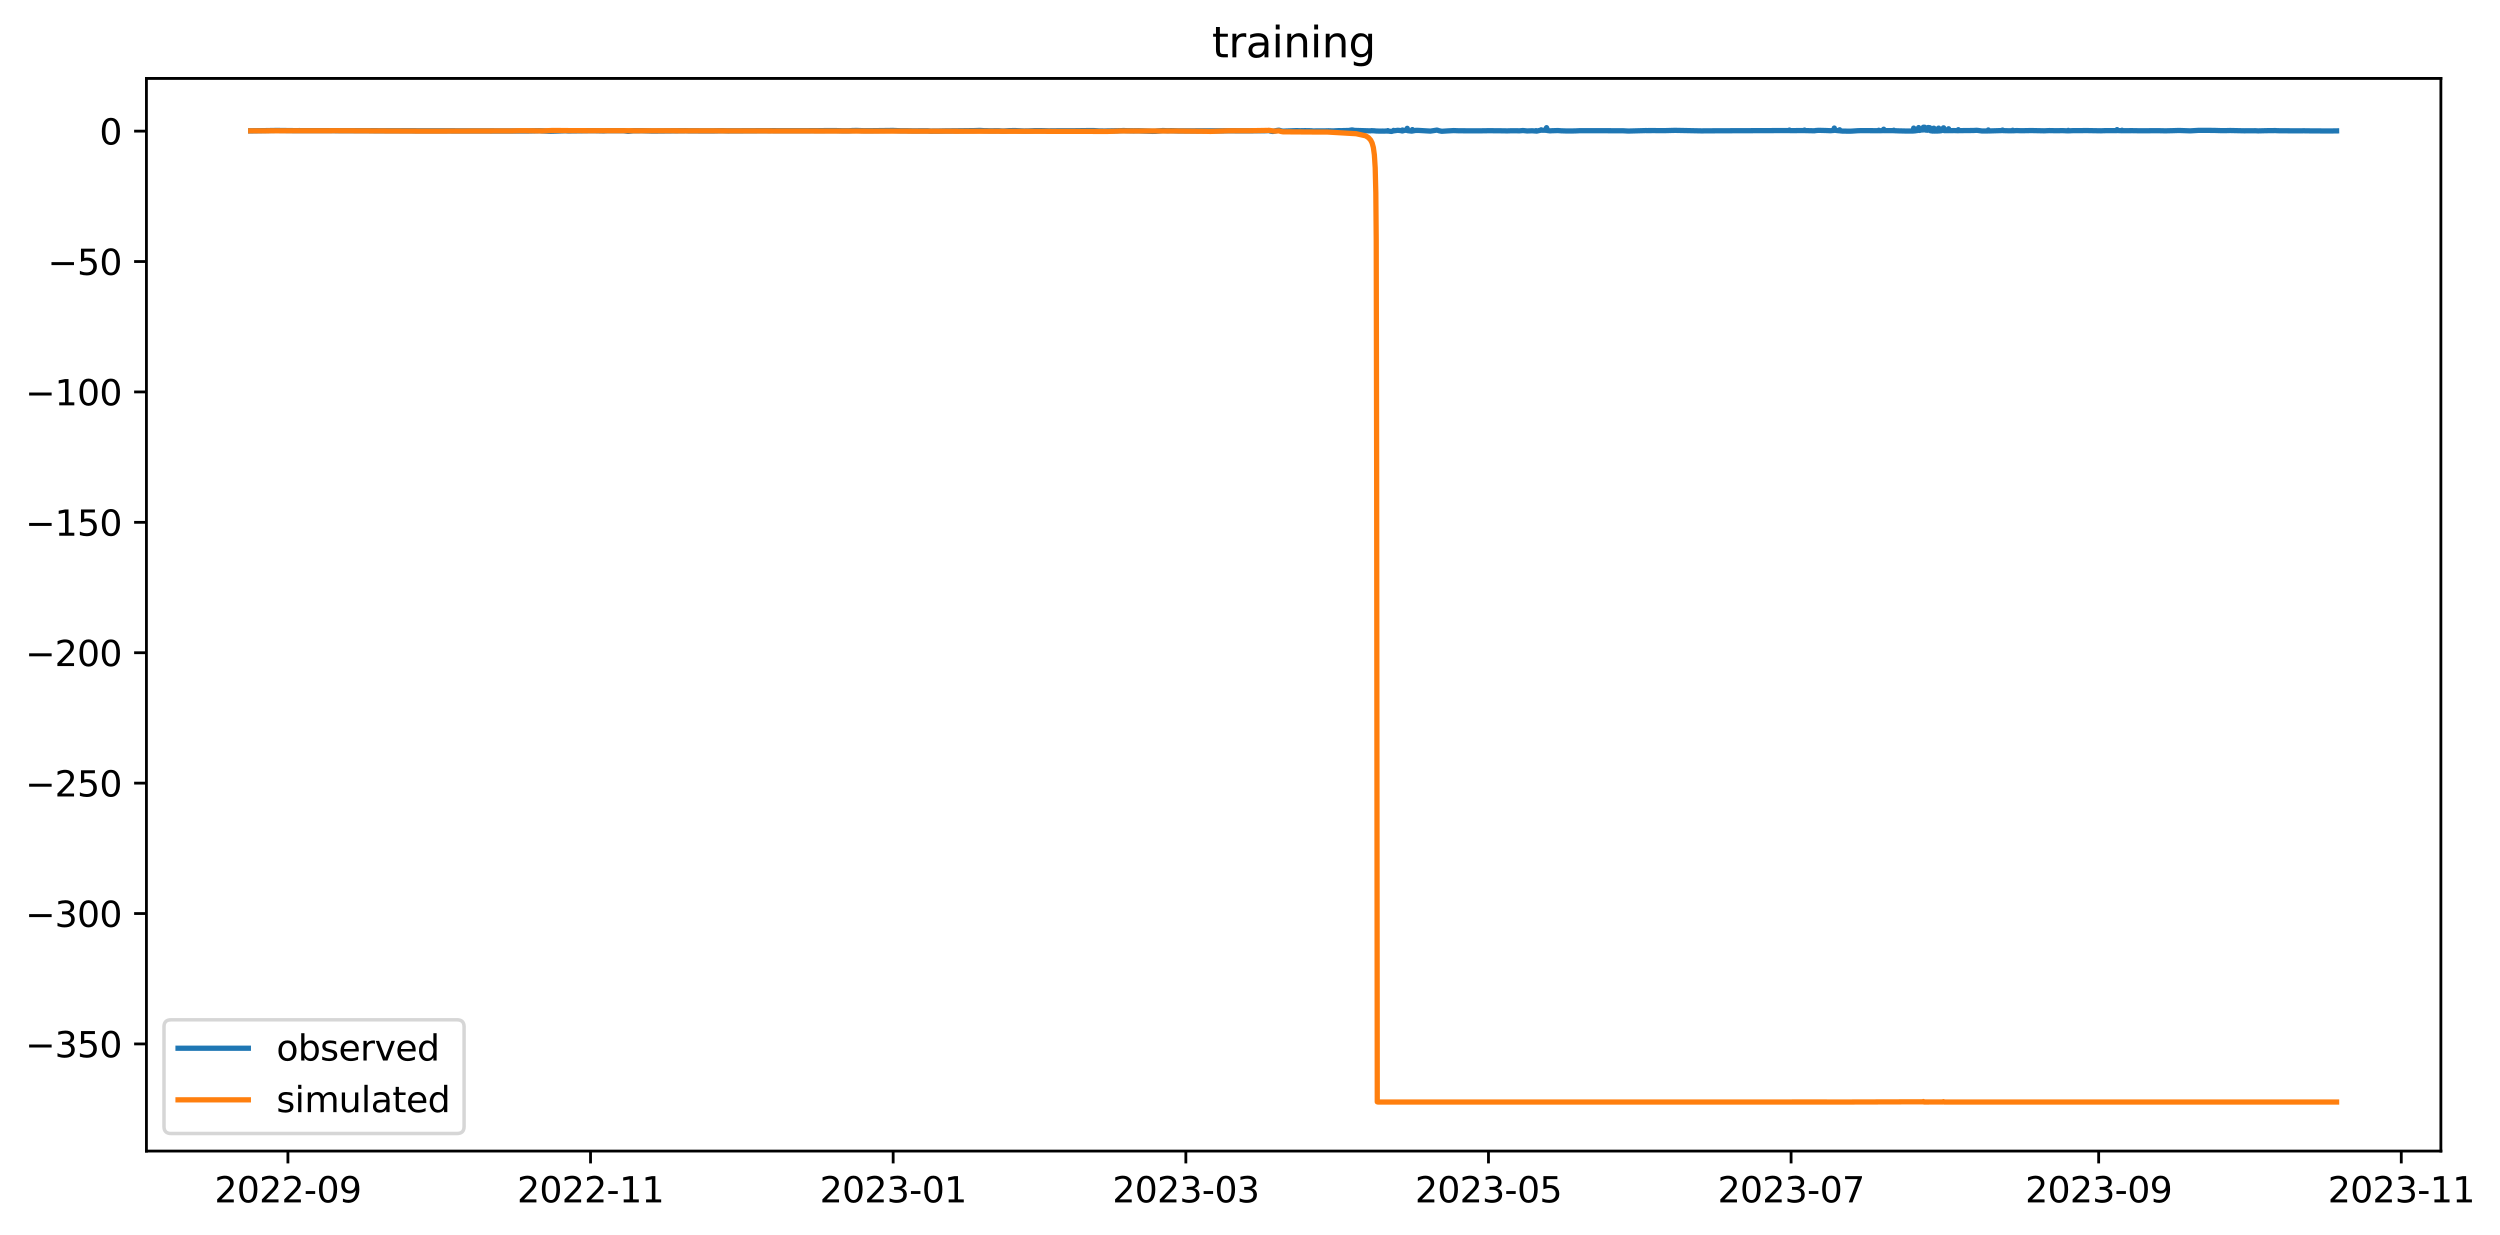 <?xml version="1.0" encoding="utf-8" standalone="no"?>
<!DOCTYPE svg PUBLIC "-//W3C//DTD SVG 1.1//EN"
  "http://www.w3.org/Graphics/SVG/1.1/DTD/svg11.dtd">
<svg xmlns:xlink="http://www.w3.org/1999/xlink" width="711.416pt" height="351.436pt" viewBox="0 0 711.416 351.436" xmlns="http://www.w3.org/2000/svg" version="1.1">
 <defs>
  <style type="text/css">*{stroke-linejoin: round; stroke-linecap: butt}</style>
 </defs>
 <g id="figure_1">
  <g id="patch_1">
   <path d="M -0 351.436 
L 711.416 351.436 
L 711.416 0 
L -0 0 
z
" style="fill: #ffffff"/>
  </g>
  <g id="axes_1">
   <g id="patch_2">
    <path d="M 41.667 327.558 
L 694.591 327.558 
L 694.591 22.318 
L 41.667 22.318 
z
" style="fill: #ffffff"/>
   </g>
   <g id="matplotlib.axis_1">
    <g id="xtick_1">
     <g id="line2d_1">
      <defs>
       <path id="m0d125a78b9" d="M 0 0 
L 0 3.5 
" style="stroke: #000000; stroke-width: 0.8"/>
      </defs>
      <g>
       <use xlink:href="#m0d125a78b9" x="81.933" y="327.558" style="stroke: #000000; stroke-width: 0.8"/>
      </g>
     </g>
     <g id="text_1">
      <!-- 2022-09 -->
      <g transform="translate(61.042 342.157) scale(0.1 -0.1)">
       <defs>
        <path id="DejaVuSans-32" d="M 1228 531 
L 3431 531 
L 3431 0 
L 469 0 
L 469 531 
Q 828 903 1448 1529 
Q 2069 2156 2228 2338 
Q 2531 2678 2651 2914 
Q 2772 3150 2772 3378 
Q 2772 3750 2511 3984 
Q 2250 4219 1831 4219 
Q 1534 4219 1204 4116 
Q 875 4013 500 3803 
L 500 4441 
Q 881 4594 1212 4672 
Q 1544 4750 1819 4750 
Q 2544 4750 2975 4387 
Q 3406 4025 3406 3419 
Q 3406 3131 3298 2873 
Q 3191 2616 2906 2266 
Q 2828 2175 2409 1742 
Q 1991 1309 1228 531 
z
" transform="scale(0.016)"/>
        <path id="DejaVuSans-30" d="M 2034 4250 
Q 1547 4250 1301 3770 
Q 1056 3291 1056 2328 
Q 1056 1369 1301 889 
Q 1547 409 2034 409 
Q 2525 409 2770 889 
Q 3016 1369 3016 2328 
Q 3016 3291 2770 3770 
Q 2525 4250 2034 4250 
z
M 2034 4750 
Q 2819 4750 3233 4129 
Q 3647 3509 3647 2328 
Q 3647 1150 3233 529 
Q 2819 -91 2034 -91 
Q 1250 -91 836 529 
Q 422 1150 422 2328 
Q 422 3509 836 4129 
Q 1250 4750 2034 4750 
z
" transform="scale(0.016)"/>
        <path id="DejaVuSans-2d" d="M 313 2009 
L 1997 2009 
L 1997 1497 
L 313 1497 
L 313 2009 
z
" transform="scale(0.016)"/>
        <path id="DejaVuSans-39" d="M 703 97 
L 703 672 
Q 941 559 1184 500 
Q 1428 441 1663 441 
Q 2288 441 2617 861 
Q 2947 1281 2994 2138 
Q 2813 1869 2534 1725 
Q 2256 1581 1919 1581 
Q 1219 1581 811 2004 
Q 403 2428 403 3163 
Q 403 3881 828 4315 
Q 1253 4750 1959 4750 
Q 2769 4750 3195 4129 
Q 3622 3509 3622 2328 
Q 3622 1225 3098 567 
Q 2575 -91 1691 -91 
Q 1453 -91 1209 -44 
Q 966 3 703 97 
z
M 1959 2075 
Q 2384 2075 2632 2365 
Q 2881 2656 2881 3163 
Q 2881 3666 2632 3958 
Q 2384 4250 1959 4250 
Q 1534 4250 1286 3958 
Q 1038 3666 1038 3163 
Q 1038 2656 1286 2365 
Q 1534 2075 1959 2075 
z
" transform="scale(0.016)"/>
       </defs>
       <use xlink:href="#DejaVuSans-32"/>
       <use xlink:href="#DejaVuSans-30" x="63.623"/>
       <use xlink:href="#DejaVuSans-32" x="127.246"/>
       <use xlink:href="#DejaVuSans-32" x="190.869"/>
       <use xlink:href="#DejaVuSans-2d" x="254.492"/>
       <use xlink:href="#DejaVuSans-30" x="290.576"/>
       <use xlink:href="#DejaVuSans-39" x="354.199"/>
      </g>
     </g>
    </g>
    <g id="xtick_2">
     <g id="line2d_2">
      <g>
       <use xlink:href="#m0d125a78b9" x="168.048" y="327.558" style="stroke: #000000; stroke-width: 0.8"/>
      </g>
     </g>
     <g id="text_2">
      <!-- 2022-11 -->
      <g transform="translate(147.157 342.157) scale(0.1 -0.1)">
       <defs>
        <path id="DejaVuSans-31" d="M 794 531 
L 1825 531 
L 1825 4091 
L 703 3866 
L 703 4441 
L 1819 4666 
L 2450 4666 
L 2450 531 
L 3481 531 
L 3481 0 
L 794 0 
L 794 531 
z
" transform="scale(0.016)"/>
       </defs>
       <use xlink:href="#DejaVuSans-32"/>
       <use xlink:href="#DejaVuSans-30" x="63.623"/>
       <use xlink:href="#DejaVuSans-32" x="127.246"/>
       <use xlink:href="#DejaVuSans-32" x="190.869"/>
       <use xlink:href="#DejaVuSans-2d" x="254.492"/>
       <use xlink:href="#DejaVuSans-31" x="290.576"/>
       <use xlink:href="#DejaVuSans-31" x="354.199"/>
      </g>
     </g>
    </g>
    <g id="xtick_3">
     <g id="line2d_3">
      <g>
       <use xlink:href="#m0d125a78b9" x="254.163" y="327.558" style="stroke: #000000; stroke-width: 0.8"/>
      </g>
     </g>
     <g id="text_3">
      <!-- 2023-01 -->
      <g transform="translate(233.271 342.157) scale(0.1 -0.1)">
       <defs>
        <path id="DejaVuSans-33" d="M 2597 2516 
Q 3050 2419 3304 2112 
Q 3559 1806 3559 1356 
Q 3559 666 3084 287 
Q 2609 -91 1734 -91 
Q 1441 -91 1130 -33 
Q 819 25 488 141 
L 488 750 
Q 750 597 1062 519 
Q 1375 441 1716 441 
Q 2309 441 2620 675 
Q 2931 909 2931 1356 
Q 2931 1769 2642 2001 
Q 2353 2234 1838 2234 
L 1294 2234 
L 1294 2753 
L 1863 2753 
Q 2328 2753 2575 2939 
Q 2822 3125 2822 3475 
Q 2822 3834 2567 4026 
Q 2313 4219 1838 4219 
Q 1578 4219 1281 4162 
Q 984 4106 628 3988 
L 628 4550 
Q 988 4650 1302 4700 
Q 1616 4750 1894 4750 
Q 2613 4750 3031 4423 
Q 3450 4097 3450 3541 
Q 3450 3153 3228 2886 
Q 3006 2619 2597 2516 
z
" transform="scale(0.016)"/>
       </defs>
       <use xlink:href="#DejaVuSans-32"/>
       <use xlink:href="#DejaVuSans-30" x="63.623"/>
       <use xlink:href="#DejaVuSans-32" x="127.246"/>
       <use xlink:href="#DejaVuSans-33" x="190.869"/>
       <use xlink:href="#DejaVuSans-2d" x="254.492"/>
       <use xlink:href="#DejaVuSans-30" x="290.576"/>
       <use xlink:href="#DejaVuSans-31" x="354.199"/>
      </g>
     </g>
    </g>
    <g id="xtick_4">
     <g id="line2d_4">
      <g>
       <use xlink:href="#m0d125a78b9" x="337.454" y="327.558" style="stroke: #000000; stroke-width: 0.8"/>
      </g>
     </g>
     <g id="text_4">
      <!-- 2023-03 -->
      <g transform="translate(316.562 342.157) scale(0.1 -0.1)">
       <use xlink:href="#DejaVuSans-32"/>
       <use xlink:href="#DejaVuSans-30" x="63.623"/>
       <use xlink:href="#DejaVuSans-32" x="127.246"/>
       <use xlink:href="#DejaVuSans-33" x="190.869"/>
       <use xlink:href="#DejaVuSans-2d" x="254.492"/>
       <use xlink:href="#DejaVuSans-30" x="290.576"/>
       <use xlink:href="#DejaVuSans-33" x="354.199"/>
      </g>
     </g>
    </g>
    <g id="xtick_5">
     <g id="line2d_5">
      <g>
       <use xlink:href="#m0d125a78b9" x="423.569" y="327.558" style="stroke: #000000; stroke-width: 0.8"/>
      </g>
     </g>
     <g id="text_5">
      <!-- 2023-05 -->
      <g transform="translate(402.677 342.157) scale(0.1 -0.1)">
       <defs>
        <path id="DejaVuSans-35" d="M 691 4666 
L 3169 4666 
L 3169 4134 
L 1269 4134 
L 1269 2991 
Q 1406 3038 1543 3061 
Q 1681 3084 1819 3084 
Q 2600 3084 3056 2656 
Q 3513 2228 3513 1497 
Q 3513 744 3044 326 
Q 2575 -91 1722 -91 
Q 1428 -91 1123 -41 
Q 819 9 494 109 
L 494 744 
Q 775 591 1075 516 
Q 1375 441 1709 441 
Q 2250 441 2565 725 
Q 2881 1009 2881 1497 
Q 2881 1984 2565 2268 
Q 2250 2553 1709 2553 
Q 1456 2553 1204 2497 
Q 953 2441 691 2322 
L 691 4666 
z
" transform="scale(0.016)"/>
       </defs>
       <use xlink:href="#DejaVuSans-32"/>
       <use xlink:href="#DejaVuSans-30" x="63.623"/>
       <use xlink:href="#DejaVuSans-32" x="127.246"/>
       <use xlink:href="#DejaVuSans-33" x="190.869"/>
       <use xlink:href="#DejaVuSans-2d" x="254.492"/>
       <use xlink:href="#DejaVuSans-30" x="290.576"/>
       <use xlink:href="#DejaVuSans-35" x="354.199"/>
      </g>
     </g>
    </g>
    <g id="xtick_6">
     <g id="line2d_6">
      <g>
       <use xlink:href="#m0d125a78b9" x="509.683" y="327.558" style="stroke: #000000; stroke-width: 0.8"/>
      </g>
     </g>
     <g id="text_6">
      <!-- 2023-07 -->
      <g transform="translate(488.792 342.157) scale(0.1 -0.1)">
       <defs>
        <path id="DejaVuSans-37" d="M 525 4666 
L 3525 4666 
L 3525 4397 
L 1831 0 
L 1172 0 
L 2766 4134 
L 525 4134 
L 525 4666 
z
" transform="scale(0.016)"/>
       </defs>
       <use xlink:href="#DejaVuSans-32"/>
       <use xlink:href="#DejaVuSans-30" x="63.623"/>
       <use xlink:href="#DejaVuSans-32" x="127.246"/>
       <use xlink:href="#DejaVuSans-33" x="190.869"/>
       <use xlink:href="#DejaVuSans-2d" x="254.492"/>
       <use xlink:href="#DejaVuSans-30" x="290.576"/>
       <use xlink:href="#DejaVuSans-37" x="354.199"/>
      </g>
     </g>
    </g>
    <g id="xtick_7">
     <g id="line2d_7">
      <g>
       <use xlink:href="#m0d125a78b9" x="597.209" y="327.558" style="stroke: #000000; stroke-width: 0.8"/>
      </g>
     </g>
     <g id="text_7">
      <!-- 2023-09 -->
      <g transform="translate(576.318 342.157) scale(0.1 -0.1)">
       <use xlink:href="#DejaVuSans-32"/>
       <use xlink:href="#DejaVuSans-30" x="63.623"/>
       <use xlink:href="#DejaVuSans-32" x="127.246"/>
       <use xlink:href="#DejaVuSans-33" x="190.869"/>
       <use xlink:href="#DejaVuSans-2d" x="254.492"/>
       <use xlink:href="#DejaVuSans-30" x="290.576"/>
       <use xlink:href="#DejaVuSans-39" x="354.199"/>
      </g>
     </g>
    </g>
    <g id="xtick_8">
     <g id="line2d_8">
      <g>
       <use xlink:href="#m0d125a78b9" x="683.324" y="327.558" style="stroke: #000000; stroke-width: 0.8"/>
      </g>
     </g>
     <g id="text_8">
      <!-- 2023-11 -->
      <g transform="translate(662.433 342.157) scale(0.1 -0.1)">
       <use xlink:href="#DejaVuSans-32"/>
       <use xlink:href="#DejaVuSans-30" x="63.623"/>
       <use xlink:href="#DejaVuSans-32" x="127.246"/>
       <use xlink:href="#DejaVuSans-33" x="190.869"/>
       <use xlink:href="#DejaVuSans-2d" x="254.492"/>
       <use xlink:href="#DejaVuSans-31" x="290.576"/>
       <use xlink:href="#DejaVuSans-31" x="354.199"/>
      </g>
     </g>
    </g>
   </g>
   <g id="matplotlib.axis_2">
    <g id="ytick_1">
     <g id="line2d_9">
      <defs>
       <path id="m2b2a1a87ec" d="M 0 0 
L -3.5 0 
" style="stroke: #000000; stroke-width: 0.8"/>
      </defs>
      <g>
       <use xlink:href="#m2b2a1a87ec" x="41.667" y="297.071" style="stroke: #000000; stroke-width: 0.8"/>
      </g>
     </g>
     <g id="text_9">
      <!-- −350 -->
      <g transform="translate(7.2 300.87) scale(0.1 -0.1)">
       <defs>
        <path id="DejaVuSans-2212" d="M 678 2272 
L 4684 2272 
L 4684 1741 
L 678 1741 
L 678 2272 
z
" transform="scale(0.016)"/>
       </defs>
       <use xlink:href="#DejaVuSans-2212"/>
       <use xlink:href="#DejaVuSans-33" x="83.789"/>
       <use xlink:href="#DejaVuSans-35" x="147.412"/>
       <use xlink:href="#DejaVuSans-30" x="211.035"/>
      </g>
     </g>
    </g>
    <g id="ytick_2">
     <g id="line2d_10">
      <g>
       <use xlink:href="#m2b2a1a87ec" x="41.667" y="259.964" style="stroke: #000000; stroke-width: 0.8"/>
      </g>
     </g>
     <g id="text_10">
      <!-- −300 -->
      <g transform="translate(7.2 263.763) scale(0.1 -0.1)">
       <use xlink:href="#DejaVuSans-2212"/>
       <use xlink:href="#DejaVuSans-33" x="83.789"/>
       <use xlink:href="#DejaVuSans-30" x="147.412"/>
       <use xlink:href="#DejaVuSans-30" x="211.035"/>
      </g>
     </g>
    </g>
    <g id="ytick_3">
     <g id="line2d_11">
      <g>
       <use xlink:href="#m2b2a1a87ec" x="41.667" y="222.857" style="stroke: #000000; stroke-width: 0.8"/>
      </g>
     </g>
     <g id="text_11">
      <!-- −250 -->
      <g transform="translate(7.2 226.656) scale(0.1 -0.1)">
       <use xlink:href="#DejaVuSans-2212"/>
       <use xlink:href="#DejaVuSans-32" x="83.789"/>
       <use xlink:href="#DejaVuSans-35" x="147.412"/>
       <use xlink:href="#DejaVuSans-30" x="211.035"/>
      </g>
     </g>
    </g>
    <g id="ytick_4">
     <g id="line2d_12">
      <g>
       <use xlink:href="#m2b2a1a87ec" x="41.667" y="185.75" style="stroke: #000000; stroke-width: 0.8"/>
      </g>
     </g>
     <g id="text_12">
      <!-- −200 -->
      <g transform="translate(7.2 189.549) scale(0.1 -0.1)">
       <use xlink:href="#DejaVuSans-2212"/>
       <use xlink:href="#DejaVuSans-32" x="83.789"/>
       <use xlink:href="#DejaVuSans-30" x="147.412"/>
       <use xlink:href="#DejaVuSans-30" x="211.035"/>
      </g>
     </g>
    </g>
    <g id="ytick_5">
     <g id="line2d_13">
      <g>
       <use xlink:href="#m2b2a1a87ec" x="41.667" y="148.643" style="stroke: #000000; stroke-width: 0.8"/>
      </g>
     </g>
     <g id="text_13">
      <!-- −150 -->
      <g transform="translate(7.2 152.443) scale(0.1 -0.1)">
       <use xlink:href="#DejaVuSans-2212"/>
       <use xlink:href="#DejaVuSans-31" x="83.789"/>
       <use xlink:href="#DejaVuSans-35" x="147.412"/>
       <use xlink:href="#DejaVuSans-30" x="211.035"/>
      </g>
     </g>
    </g>
    <g id="ytick_6">
     <g id="line2d_14">
      <g>
       <use xlink:href="#m2b2a1a87ec" x="41.667" y="111.537" style="stroke: #000000; stroke-width: 0.8"/>
      </g>
     </g>
     <g id="text_14">
      <!-- −100 -->
      <g transform="translate(7.2 115.336) scale(0.1 -0.1)">
       <use xlink:href="#DejaVuSans-2212"/>
       <use xlink:href="#DejaVuSans-31" x="83.789"/>
       <use xlink:href="#DejaVuSans-30" x="147.412"/>
       <use xlink:href="#DejaVuSans-30" x="211.035"/>
      </g>
     </g>
    </g>
    <g id="ytick_7">
     <g id="line2d_15">
      <g>
       <use xlink:href="#m2b2a1a87ec" x="41.667" y="74.43" style="stroke: #000000; stroke-width: 0.8"/>
      </g>
     </g>
     <g id="text_15">
      <!-- −50 -->
      <g transform="translate(13.562 78.229) scale(0.1 -0.1)">
       <use xlink:href="#DejaVuSans-2212"/>
       <use xlink:href="#DejaVuSans-35" x="83.789"/>
       <use xlink:href="#DejaVuSans-30" x="147.412"/>
      </g>
     </g>
    </g>
    <g id="ytick_8">
     <g id="line2d_16">
      <g>
       <use xlink:href="#m2b2a1a87ec" x="41.667" y="37.323" style="stroke: #000000; stroke-width: 0.8"/>
      </g>
     </g>
     <g id="text_16">
      <!-- 0 -->
      <g transform="translate(28.305 41.122) scale(0.1 -0.1)">
       <use xlink:href="#DejaVuSans-30"/>
      </g>
     </g>
    </g>
   </g>
   <g id="line2d_17">
    <path d="M 71.346 37.232 
L 78.11 37.127 
L 78.463 37.115 
L 84.345 37.176 
L 85.051 37.165 
L 149.755 37.276 
L 153.166 37.201 
L 153.637 37.198 
L 156.107 37.34 
L 156.637 37.36 
L 157.46 37.34 
L 160.872 37.211 
L 161.695 37.269 
L 168.695 37.184 
L 171.871 37.249 
L 172.224 37.218 
L 172.871 37.195 
L 177.577 37.202 
L 178.754 37.384 
L 179.224 37.33 
L 180.165 37.204 
L 182.812 37.2 
L 185.694 37.293 
L 195.224 37.198 
L 195.929 37.228 
L 196.341 37.224 
L 199.518 37.245 
L 202.812 37.252 
L 205.576 37.191 
L 207.106 37.242 
L 219.517 37.182 
L 225.399 37.195 
L 228.105 37.194 
L 237.693 37.15 
L 239.575 37.207 
L 241.693 37.204 
L 242.575 37.138 
L 243.281 37.126 
L 243.928 37.124 
L 244.869 37.159 
L 245.928 37.193 
L 247.398 37.196 
L 253.163 37.13 
L 253.927 37.107 
L 256.28 37.208 
L 258.163 37.215 
L 259.633 37.247 
L 263.986 37.231 
L 264.868 37.327 
L 265.339 37.316 
L 267.28 37.299 
L 269.103 37.255 
L 271.868 37.233 
L 277.338 37.165 
L 277.338 37.165 
L 278.809 37.111 
L 280.162 37.192 
L 280.926 37.2 
L 281.338 37.226 
L 284.279 37.218 
L 284.985 37.278 
L 285.691 37.293 
L 287.279 37.171 
L 288.985 37.157 
L 289.338 37.178 
L 291.397 37.284 
L 292.573 37.267 
L 293.397 37.233 
L 294.691 37.166 
L 295.455 37.176 
L 296.808 37.186 
L 298.455 37.245 
L 301.985 37.208 
L 303.337 37.209 
L 305.22 37.216 
L 306.573 37.195 
L 310.572 37.147 
L 311.22 37.15 
L 312.69 37.26 
L 314.396 37.287 
L 315.043 37.26 
L 318.337 37.2 
L 318.925 37.181 
L 319.807 37.141 
L 320.337 37.177 
L 322.572 37.225 
L 323.925 37.2 
L 328.042 37.394 
L 328.807 37.373 
L 329.337 37.297 
L 330.925 37.143 
L 332.336 37.209 
L 333.101 37.179 
L 333.689 37.187 
L 335.219 37.251 
L 335.513 37.249 
L 347.63 37.228 
L 348.924 37.212 
L 353.512 37.228 
L 355.336 37.224 
L 359.924 37.212 
L 361.1 37.154 
L 361.512 37.298 
L 362.218 37.424 
L 363.453 37.103 
L 363.982 37.043 
L 364.512 37.221 
L 365.1 37.322 
L 365.394 37.31 
L 365.923 37.282 
L 369.041 37.168 
L 369.923 37.208 
L 371.394 37.18 
L 373.1 37.209 
L 373.688 37.269 
L 375.453 37.244 
L 376.805 37.254 
L 378.041 37.218 
L 379.394 37.258 
L 380.041 37.218 
L 381.099 37.166 
L 381.688 37.195 
L 381.923 37.173 
L 383.864 37.126 
L 384.746 36.964 
L 385.452 37.109 
L 389.687 37.233 
L 389.923 37.242 
L 390.334 37.178 
L 390.687 37.211 
L 390.864 37.206 
L 391.099 37.225 
L 391.57 37.275 
L 391.805 37.285 
L 392.746 37.312 
L 393.334 37.296 
L 393.981 37.31 
L 394.393 37.28 
L 394.864 37.3 
L 394.922 37.17 
L 394.981 37.284 
L 395.981 37.409 
L 396.217 37.324 
L 396.511 37.248 
L 396.569 37.102 
L 396.628 37.234 
L 397.746 37.08 
L 398.393 37.142 
L 398.628 37.173 
L 399.04 37.276 
L 399.099 36.987 
L 399.158 37.253 
L 399.687 37.094 
L 400.04 37.074 
L 400.334 37.092 
L 400.393 37.118 
L 400.452 36.518 
L 400.569 37.18 
L 401.746 37.314 
L 401.922 36.876 
L 401.981 37.275 
L 402.04 37.252 
L 402.863 37.107 
L 403.628 37.108 
L 407.04 37.309 
L 408.157 37.139 
L 408.922 37.014 
L 409.51 37.207 
L 410.275 37.359 
L 411.804 37.26 
L 413.687 37.159 
L 415.216 37.217 
L 419.863 37.23 
L 420.627 37.239 
L 423.804 37.192 
L 425.392 37.207 
L 427.627 37.225 
L 428.921 37.249 
L 430.098 37.206 
L 432.451 37.226 
L 433.392 37.143 
L 434.568 37.266 
L 435.98 37.214 
L 437.039 37.286 
L 437.097 37.174 
L 437.274 37.312 
L 438.274 37.092 
L 438.45 37.062 
L 438.568 36.935 
L 438.744 37.056 
L 439.274 37.056 
L 439.921 37.075 
L 440.097 36.329 
L 440.156 36.462 
L 440.274 37.137 
L 441.097 37.237 
L 441.686 37.201 
L 443.333 37.151 
L 444.274 37.223 
L 445.627 37.265 
L 446.509 37.265 
L 447.038 37.278 
L 448.509 37.241 
L 449.685 37.185 
L 461.802 37.21 
L 463.391 37.293 
L 468.214 37.161 
L 468.685 37.166 
L 470.979 37.162 
L 472.096 37.182 
L 473.626 37.179 
L 476.214 37.108 
L 476.92 37.103 
L 484.155 37.244 
L 487.39 37.221 
L 490.919 37.215 
L 491.86 37.205 
L 509.154 37.149 
L 509.213 37.01 
L 509.33 37.164 
L 509.918 37.173 
L 511.507 37.163 
L 513.448 37.156 
L 513.507 37.012 
L 513.565 37.159 
L 516.389 37.219 
L 516.565 37.161 
L 517.506 37.088 
L 519.624 37.144 
L 520.918 37.198 
L 521.447 37.145 
L 521.918 37.105 
L 521.977 36.439 
L 522.036 36.965 
L 522.212 37.082 
L 522.918 37.172 
L 523.447 37.21 
L 523.506 36.93 
L 523.683 37.241 
L 524.212 37.297 
L 526.271 37.331 
L 526.918 37.314 
L 528.682 37.196 
L 529.447 37.176 
L 534.565 37.188 
L 534.623 37.062 
L 534.741 37.196 
L 535.741 37.176 
L 535.976 37.171 
L 536.035 36.77 
L 536.153 37.168 
L 538.859 37.183 
L 538.917 37.055 
L 538.976 37.191 
L 540.27 37.239 
L 541.211 37.259 
L 542.623 37.293 
L 544.447 37.281 
L 544.564 36.45 
L 544.8 37.258 
L 545.682 37.126 
L 545.976 36.303 
L 546.035 36.449 
L 546.211 37.123 
L 546.741 36.987 
L 547.211 36.987 
L 547.329 36.205 
L 547.682 36.206 
L 547.917 37.012 
L 548.152 37.033 
L 548.211 36.907 
L 548.27 37.041 
L 548.329 37.05 
L 548.388 36.921 
L 548.505 37.067 
L 548.623 36.682 
L 548.682 36.286 
L 548.741 36.295 
L 549.152 36.342 
L 549.329 37.2 
L 550.035 37.305 
L 550.211 36.497 
L 550.329 36.484 
L 550.388 36.619 
L 550.505 37.303 
L 550.564 37.159 
L 550.623 37.295 
L 551.446 37.295 
L 551.505 37.161 
L 551.623 36.473 
L 551.682 36.46 
L 551.74 36.591 
L 551.858 37.263 
L 551.917 37.126 
L 551.976 37.252 
L 552.329 37.205 
L 552.917 37.04 
L 553.035 36.382 
L 553.093 36.377 
L 553.27 37.174 
L 554.211 37.176 
L 554.387 36.783 
L 554.446 37.183 
L 554.505 36.641 
L 554.564 37.044 
L 554.74 37.172 
L 556.152 37.162 
L 557.211 37.196 
L 557.27 36.903 
L 557.329 37.189 
L 557.387 37.043 
L 557.505 37.175 
L 561.152 37.142 
L 561.446 37.144 
L 562.505 37.083 
L 563.034 37.142 
L 564.034 37.275 
L 564.917 37.265 
L 565.622 37.273 
L 565.799 36.98 
L 565.975 37.264 
L 567.211 37.226 
L 569.269 37.166 
L 569.799 37.14 
L 569.858 37.009 
L 570.034 37.171 
L 571.916 37.219 
L 572.681 37.202 
L 572.74 37.065 
L 572.857 37.21 
L 573.916 37.157 
L 575.21 37.202 
L 578.034 37.152 
L 581.681 37.225 
L 583.151 37.161 
L 585.21 37.2 
L 586.916 37.17 
L 588.445 37.238 
L 588.563 37.103 
L 588.68 37.231 
L 590.092 37.166 
L 592.621 37.166 
L 593.563 37.152 
L 597.915 37.224 
L 598.68 37.185 
L 602.386 37.164 
L 602.445 36.884 
L 602.562 37.152 
L 603.739 37.196 
L 603.797 37.206 
L 603.856 37.064 
L 603.915 37.191 
L 606.797 37.181 
L 609.091 37.217 
L 614.091 37.189 
L 616.268 37.234 
L 617.15 37.209 
L 618.032 37.19 
L 619.62 37.141 
L 620.15 37.13 
L 623.267 37.238 
L 625.738 37.092 
L 629.973 37.111 
L 632.091 37.175 
L 633.385 37.174 
L 634.62 37.14 
L 638.62 37.223 
L 641.796 37.202 
L 642.561 37.247 
L 644.914 37.186 
L 647.502 37.16 
L 648.09 37.197 
L 649.384 37.215 
L 654.266 37.232 
L 655.619 37.218 
L 657.854 37.249 
L 659.678 37.255 
L 662.913 37.275 
L 664.913 37.245 
L 664.913 37.245 
" clip-path="url(#p3f79a6f7df)" style="fill: none; stroke: #1f77b4; stroke-width: 1.5; stroke-linecap: square"/>
   </g>
   <g id="line2d_18">
    <path d="M 71.346 37.238 
L 80.051 37.208 
L 81.757 37.21 
L 92.462 37.207 
L 95.58 37.198 
L 121.05 37.309 
L 123.285 37.308 
L 145.99 37.24 
L 147.872 37.195 
L 148.755 37.192 
L 154.401 37.244 
L 157.343 37.127 
L 163.284 37.179 
L 315.219 37.397 
L 317.513 37.327 
L 318.749 37.266 
L 333.925 37.264 
L 343.16 37.364 
L 344.454 37.399 
L 349.571 37.212 
L 354.63 37.219 
L 360.394 37.118 
L 361.218 37.101 
L 362.629 37.319 
L 363.982 37.237 
L 364.512 37.407 
L 365.1 37.51 
L 375.747 37.577 
L 377.688 37.57 
L 385.923 38.053 
L 388.629 38.652 
L 389.452 39.197 
L 390.04 39.859 
L 390.452 40.678 
L 390.805 41.956 
L 391.099 44.062 
L 391.334 47.792 
L 391.511 54.907 
L 391.628 68.414 
L 391.746 132.971 
L 391.923 313.543 
L 392.099 313.594 
L 430.568 313.594 
L 503.683 313.594 
L 514.683 313.592 
L 526.624 313.594 
L 547.27 313.536 
L 547.329 313.458 
L 547.505 313.593 
L 552.917 313.585 
L 553.035 313.488 
L 553.211 313.593 
L 593.739 313.594 
L 601.503 313.594 
L 664.913 313.594 
L 664.913 313.594 
" clip-path="url(#p3f79a6f7df)" style="fill: none; stroke: #ff7f0e; stroke-width: 1.5; stroke-linecap: square"/>
   </g>
   <g id="patch_3">
    <path d="M 41.667 327.558 
L 41.667 22.318 
" style="fill: none; stroke: #000000; stroke-width: 0.8; stroke-linejoin: miter; stroke-linecap: square"/>
   </g>
   <g id="patch_4">
    <path d="M 694.591 327.558 
L 694.591 22.318 
" style="fill: none; stroke: #000000; stroke-width: 0.8; stroke-linejoin: miter; stroke-linecap: square"/>
   </g>
   <g id="patch_5">
    <path d="M 41.667 327.558 
L 694.591 327.558 
" style="fill: none; stroke: #000000; stroke-width: 0.8; stroke-linejoin: miter; stroke-linecap: square"/>
   </g>
   <g id="patch_6">
    <path d="M 41.667 22.318 
L 694.591 22.318 
" style="fill: none; stroke: #000000; stroke-width: 0.8; stroke-linejoin: miter; stroke-linecap: square"/>
   </g>
   <g id="text_17">
    <!-- training -->
    <g transform="translate(344.886 16.318) scale(0.12 -0.12)">
     <defs>
      <path id="DejaVuSans-74" d="M 1172 4494 
L 1172 3500 
L 2356 3500 
L 2356 3053 
L 1172 3053 
L 1172 1153 
Q 1172 725 1289 603 
Q 1406 481 1766 481 
L 2356 481 
L 2356 0 
L 1766 0 
Q 1100 0 847 248 
Q 594 497 594 1153 
L 594 3053 
L 172 3053 
L 172 3500 
L 594 3500 
L 594 4494 
L 1172 4494 
z
" transform="scale(0.016)"/>
      <path id="DejaVuSans-72" d="M 2631 2963 
Q 2534 3019 2420 3045 
Q 2306 3072 2169 3072 
Q 1681 3072 1420 2755 
Q 1159 2438 1159 1844 
L 1159 0 
L 581 0 
L 581 3500 
L 1159 3500 
L 1159 2956 
Q 1341 3275 1631 3429 
Q 1922 3584 2338 3584 
Q 2397 3584 2469 3576 
Q 2541 3569 2628 3553 
L 2631 2963 
z
" transform="scale(0.016)"/>
      <path id="DejaVuSans-61" d="M 2194 1759 
Q 1497 1759 1228 1600 
Q 959 1441 959 1056 
Q 959 750 1161 570 
Q 1363 391 1709 391 
Q 2188 391 2477 730 
Q 2766 1069 2766 1631 
L 2766 1759 
L 2194 1759 
z
M 3341 1997 
L 3341 0 
L 2766 0 
L 2766 531 
Q 2569 213 2275 61 
Q 1981 -91 1556 -91 
Q 1019 -91 701 211 
Q 384 513 384 1019 
Q 384 1609 779 1909 
Q 1175 2209 1959 2209 
L 2766 2209 
L 2766 2266 
Q 2766 2663 2505 2880 
Q 2244 3097 1772 3097 
Q 1472 3097 1187 3025 
Q 903 2953 641 2809 
L 641 3341 
Q 956 3463 1253 3523 
Q 1550 3584 1831 3584 
Q 2591 3584 2966 3190 
Q 3341 2797 3341 1997 
z
" transform="scale(0.016)"/>
      <path id="DejaVuSans-69" d="M 603 3500 
L 1178 3500 
L 1178 0 
L 603 0 
L 603 3500 
z
M 603 4863 
L 1178 4863 
L 1178 4134 
L 603 4134 
L 603 4863 
z
" transform="scale(0.016)"/>
      <path id="DejaVuSans-6e" d="M 3513 2113 
L 3513 0 
L 2938 0 
L 2938 2094 
Q 2938 2591 2744 2837 
Q 2550 3084 2163 3084 
Q 1697 3084 1428 2787 
Q 1159 2491 1159 1978 
L 1159 0 
L 581 0 
L 581 3500 
L 1159 3500 
L 1159 2956 
Q 1366 3272 1645 3428 
Q 1925 3584 2291 3584 
Q 2894 3584 3203 3211 
Q 3513 2838 3513 2113 
z
" transform="scale(0.016)"/>
      <path id="DejaVuSans-67" d="M 2906 1791 
Q 2906 2416 2648 2759 
Q 2391 3103 1925 3103 
Q 1463 3103 1205 2759 
Q 947 2416 947 1791 
Q 947 1169 1205 825 
Q 1463 481 1925 481 
Q 2391 481 2648 825 
Q 2906 1169 2906 1791 
z
M 3481 434 
Q 3481 -459 3084 -895 
Q 2688 -1331 1869 -1331 
Q 1566 -1331 1297 -1286 
Q 1028 -1241 775 -1147 
L 775 -588 
Q 1028 -725 1275 -790 
Q 1522 -856 1778 -856 
Q 2344 -856 2625 -561 
Q 2906 -266 2906 331 
L 2906 616 
Q 2728 306 2450 153 
Q 2172 0 1784 0 
Q 1141 0 747 490 
Q 353 981 353 1791 
Q 353 2603 747 3093 
Q 1141 3584 1784 3584 
Q 2172 3584 2450 3431 
Q 2728 3278 2906 2969 
L 2906 3500 
L 3481 3500 
L 3481 434 
z
" transform="scale(0.016)"/>
     </defs>
     <use xlink:href="#DejaVuSans-74"/>
     <use xlink:href="#DejaVuSans-72" x="39.209"/>
     <use xlink:href="#DejaVuSans-61" x="80.322"/>
     <use xlink:href="#DejaVuSans-69" x="141.602"/>
     <use xlink:href="#DejaVuSans-6e" x="169.385"/>
     <use xlink:href="#DejaVuSans-69" x="232.764"/>
     <use xlink:href="#DejaVuSans-6e" x="260.547"/>
     <use xlink:href="#DejaVuSans-67" x="323.926"/>
    </g>
   </g>
   <g id="legend_1">
    <g id="patch_7">
     <path d="M 48.667 322.558 
L 130.061 322.558 
Q 132.061 322.558 132.061 320.558 
L 132.061 292.202 
Q 132.061 290.202 130.061 290.202 
L 48.667 290.202 
Q 46.667 290.202 46.667 292.202 
L 46.667 320.558 
Q 46.667 322.558 48.667 322.558 
z
" style="fill: #ffffff; opacity: 0.8; stroke: #cccccc; stroke-linejoin: miter"/>
    </g>
    <g id="line2d_19">
     <path d="M 50.667 298.3 
L 60.667 298.3 
L 70.667 298.3 
" style="fill: none; stroke: #1f77b4; stroke-width: 1.5; stroke-linecap: square"/>
    </g>
    <g id="text_18">
     <!-- observed -->
     <g transform="translate(78.667 301.8) scale(0.1 -0.1)">
      <defs>
       <path id="DejaVuSans-6f" d="M 1959 3097 
Q 1497 3097 1228 2736 
Q 959 2375 959 1747 
Q 959 1119 1226 758 
Q 1494 397 1959 397 
Q 2419 397 2687 759 
Q 2956 1122 2956 1747 
Q 2956 2369 2687 2733 
Q 2419 3097 1959 3097 
z
M 1959 3584 
Q 2709 3584 3137 3096 
Q 3566 2609 3566 1747 
Q 3566 888 3137 398 
Q 2709 -91 1959 -91 
Q 1206 -91 779 398 
Q 353 888 353 1747 
Q 353 2609 779 3096 
Q 1206 3584 1959 3584 
z
" transform="scale(0.016)"/>
       <path id="DejaVuSans-62" d="M 3116 1747 
Q 3116 2381 2855 2742 
Q 2594 3103 2138 3103 
Q 1681 3103 1420 2742 
Q 1159 2381 1159 1747 
Q 1159 1113 1420 752 
Q 1681 391 2138 391 
Q 2594 391 2855 752 
Q 3116 1113 3116 1747 
z
M 1159 2969 
Q 1341 3281 1617 3432 
Q 1894 3584 2278 3584 
Q 2916 3584 3314 3078 
Q 3713 2572 3713 1747 
Q 3713 922 3314 415 
Q 2916 -91 2278 -91 
Q 1894 -91 1617 61 
Q 1341 213 1159 525 
L 1159 0 
L 581 0 
L 581 4863 
L 1159 4863 
L 1159 2969 
z
" transform="scale(0.016)"/>
       <path id="DejaVuSans-73" d="M 2834 3397 
L 2834 2853 
Q 2591 2978 2328 3040 
Q 2066 3103 1784 3103 
Q 1356 3103 1142 2972 
Q 928 2841 928 2578 
Q 928 2378 1081 2264 
Q 1234 2150 1697 2047 
L 1894 2003 
Q 2506 1872 2764 1633 
Q 3022 1394 3022 966 
Q 3022 478 2636 193 
Q 2250 -91 1575 -91 
Q 1294 -91 989 -36 
Q 684 19 347 128 
L 347 722 
Q 666 556 975 473 
Q 1284 391 1588 391 
Q 1994 391 2212 530 
Q 2431 669 2431 922 
Q 2431 1156 2273 1281 
Q 2116 1406 1581 1522 
L 1381 1569 
Q 847 1681 609 1914 
Q 372 2147 372 2553 
Q 372 3047 722 3315 
Q 1072 3584 1716 3584 
Q 2034 3584 2315 3537 
Q 2597 3491 2834 3397 
z
" transform="scale(0.016)"/>
       <path id="DejaVuSans-65" d="M 3597 1894 
L 3597 1613 
L 953 1613 
Q 991 1019 1311 708 
Q 1631 397 2203 397 
Q 2534 397 2845 478 
Q 3156 559 3463 722 
L 3463 178 
Q 3153 47 2828 -22 
Q 2503 -91 2169 -91 
Q 1331 -91 842 396 
Q 353 884 353 1716 
Q 353 2575 817 3079 
Q 1281 3584 2069 3584 
Q 2775 3584 3186 3129 
Q 3597 2675 3597 1894 
z
M 3022 2063 
Q 3016 2534 2758 2815 
Q 2500 3097 2075 3097 
Q 1594 3097 1305 2825 
Q 1016 2553 972 2059 
L 3022 2063 
z
" transform="scale(0.016)"/>
       <path id="DejaVuSans-76" d="M 191 3500 
L 800 3500 
L 1894 563 
L 2988 3500 
L 3597 3500 
L 2284 0 
L 1503 0 
L 191 3500 
z
" transform="scale(0.016)"/>
       <path id="DejaVuSans-64" d="M 2906 2969 
L 2906 4863 
L 3481 4863 
L 3481 0 
L 2906 0 
L 2906 525 
Q 2725 213 2448 61 
Q 2172 -91 1784 -91 
Q 1150 -91 751 415 
Q 353 922 353 1747 
Q 353 2572 751 3078 
Q 1150 3584 1784 3584 
Q 2172 3584 2448 3432 
Q 2725 3281 2906 2969 
z
M 947 1747 
Q 947 1113 1208 752 
Q 1469 391 1925 391 
Q 2381 391 2643 752 
Q 2906 1113 2906 1747 
Q 2906 2381 2643 2742 
Q 2381 3103 1925 3103 
Q 1469 3103 1208 2742 
Q 947 2381 947 1747 
z
" transform="scale(0.016)"/>
      </defs>
      <use xlink:href="#DejaVuSans-6f"/>
      <use xlink:href="#DejaVuSans-62" x="61.182"/>
      <use xlink:href="#DejaVuSans-73" x="124.658"/>
      <use xlink:href="#DejaVuSans-65" x="176.758"/>
      <use xlink:href="#DejaVuSans-72" x="238.281"/>
      <use xlink:href="#DejaVuSans-76" x="279.395"/>
      <use xlink:href="#DejaVuSans-65" x="338.574"/>
      <use xlink:href="#DejaVuSans-64" x="400.098"/>
     </g>
    </g>
    <g id="line2d_20">
     <path d="M 50.667 312.978 
L 60.667 312.978 
L 70.667 312.978 
" style="fill: none; stroke: #ff7f0e; stroke-width: 1.5; stroke-linecap: square"/>
    </g>
    <g id="text_19">
     <!-- simulated -->
     <g transform="translate(78.667 316.478) scale(0.1 -0.1)">
      <defs>
       <path id="DejaVuSans-6d" d="M 3328 2828 
Q 3544 3216 3844 3400 
Q 4144 3584 4550 3584 
Q 5097 3584 5394 3201 
Q 5691 2819 5691 2113 
L 5691 0 
L 5113 0 
L 5113 2094 
Q 5113 2597 4934 2840 
Q 4756 3084 4391 3084 
Q 3944 3084 3684 2787 
Q 3425 2491 3425 1978 
L 3425 0 
L 2847 0 
L 2847 2094 
Q 2847 2600 2669 2842 
Q 2491 3084 2119 3084 
Q 1678 3084 1418 2786 
Q 1159 2488 1159 1978 
L 1159 0 
L 581 0 
L 581 3500 
L 1159 3500 
L 1159 2956 
Q 1356 3278 1631 3431 
Q 1906 3584 2284 3584 
Q 2666 3584 2933 3390 
Q 3200 3197 3328 2828 
z
" transform="scale(0.016)"/>
       <path id="DejaVuSans-75" d="M 544 1381 
L 544 3500 
L 1119 3500 
L 1119 1403 
Q 1119 906 1312 657 
Q 1506 409 1894 409 
Q 2359 409 2629 706 
Q 2900 1003 2900 1516 
L 2900 3500 
L 3475 3500 
L 3475 0 
L 2900 0 
L 2900 538 
Q 2691 219 2414 64 
Q 2138 -91 1772 -91 
Q 1169 -91 856 284 
Q 544 659 544 1381 
z
M 1991 3584 
L 1991 3584 
z
" transform="scale(0.016)"/>
       <path id="DejaVuSans-6c" d="M 603 4863 
L 1178 4863 
L 1178 0 
L 603 0 
L 603 4863 
z
" transform="scale(0.016)"/>
      </defs>
      <use xlink:href="#DejaVuSans-73"/>
      <use xlink:href="#DejaVuSans-69" x="52.1"/>
      <use xlink:href="#DejaVuSans-6d" x="79.883"/>
      <use xlink:href="#DejaVuSans-75" x="177.295"/>
      <use xlink:href="#DejaVuSans-6c" x="240.674"/>
      <use xlink:href="#DejaVuSans-61" x="268.457"/>
      <use xlink:href="#DejaVuSans-74" x="329.736"/>
      <use xlink:href="#DejaVuSans-65" x="368.945"/>
      <use xlink:href="#DejaVuSans-64" x="430.469"/>
     </g>
    </g>
   </g>
  </g>
 </g>
 <defs>
  <clipPath id="p3f79a6f7df">
   <rect x="41.667" y="22.318" width="652.924" height="305.24"/>
  </clipPath>
 </defs>
</svg>

